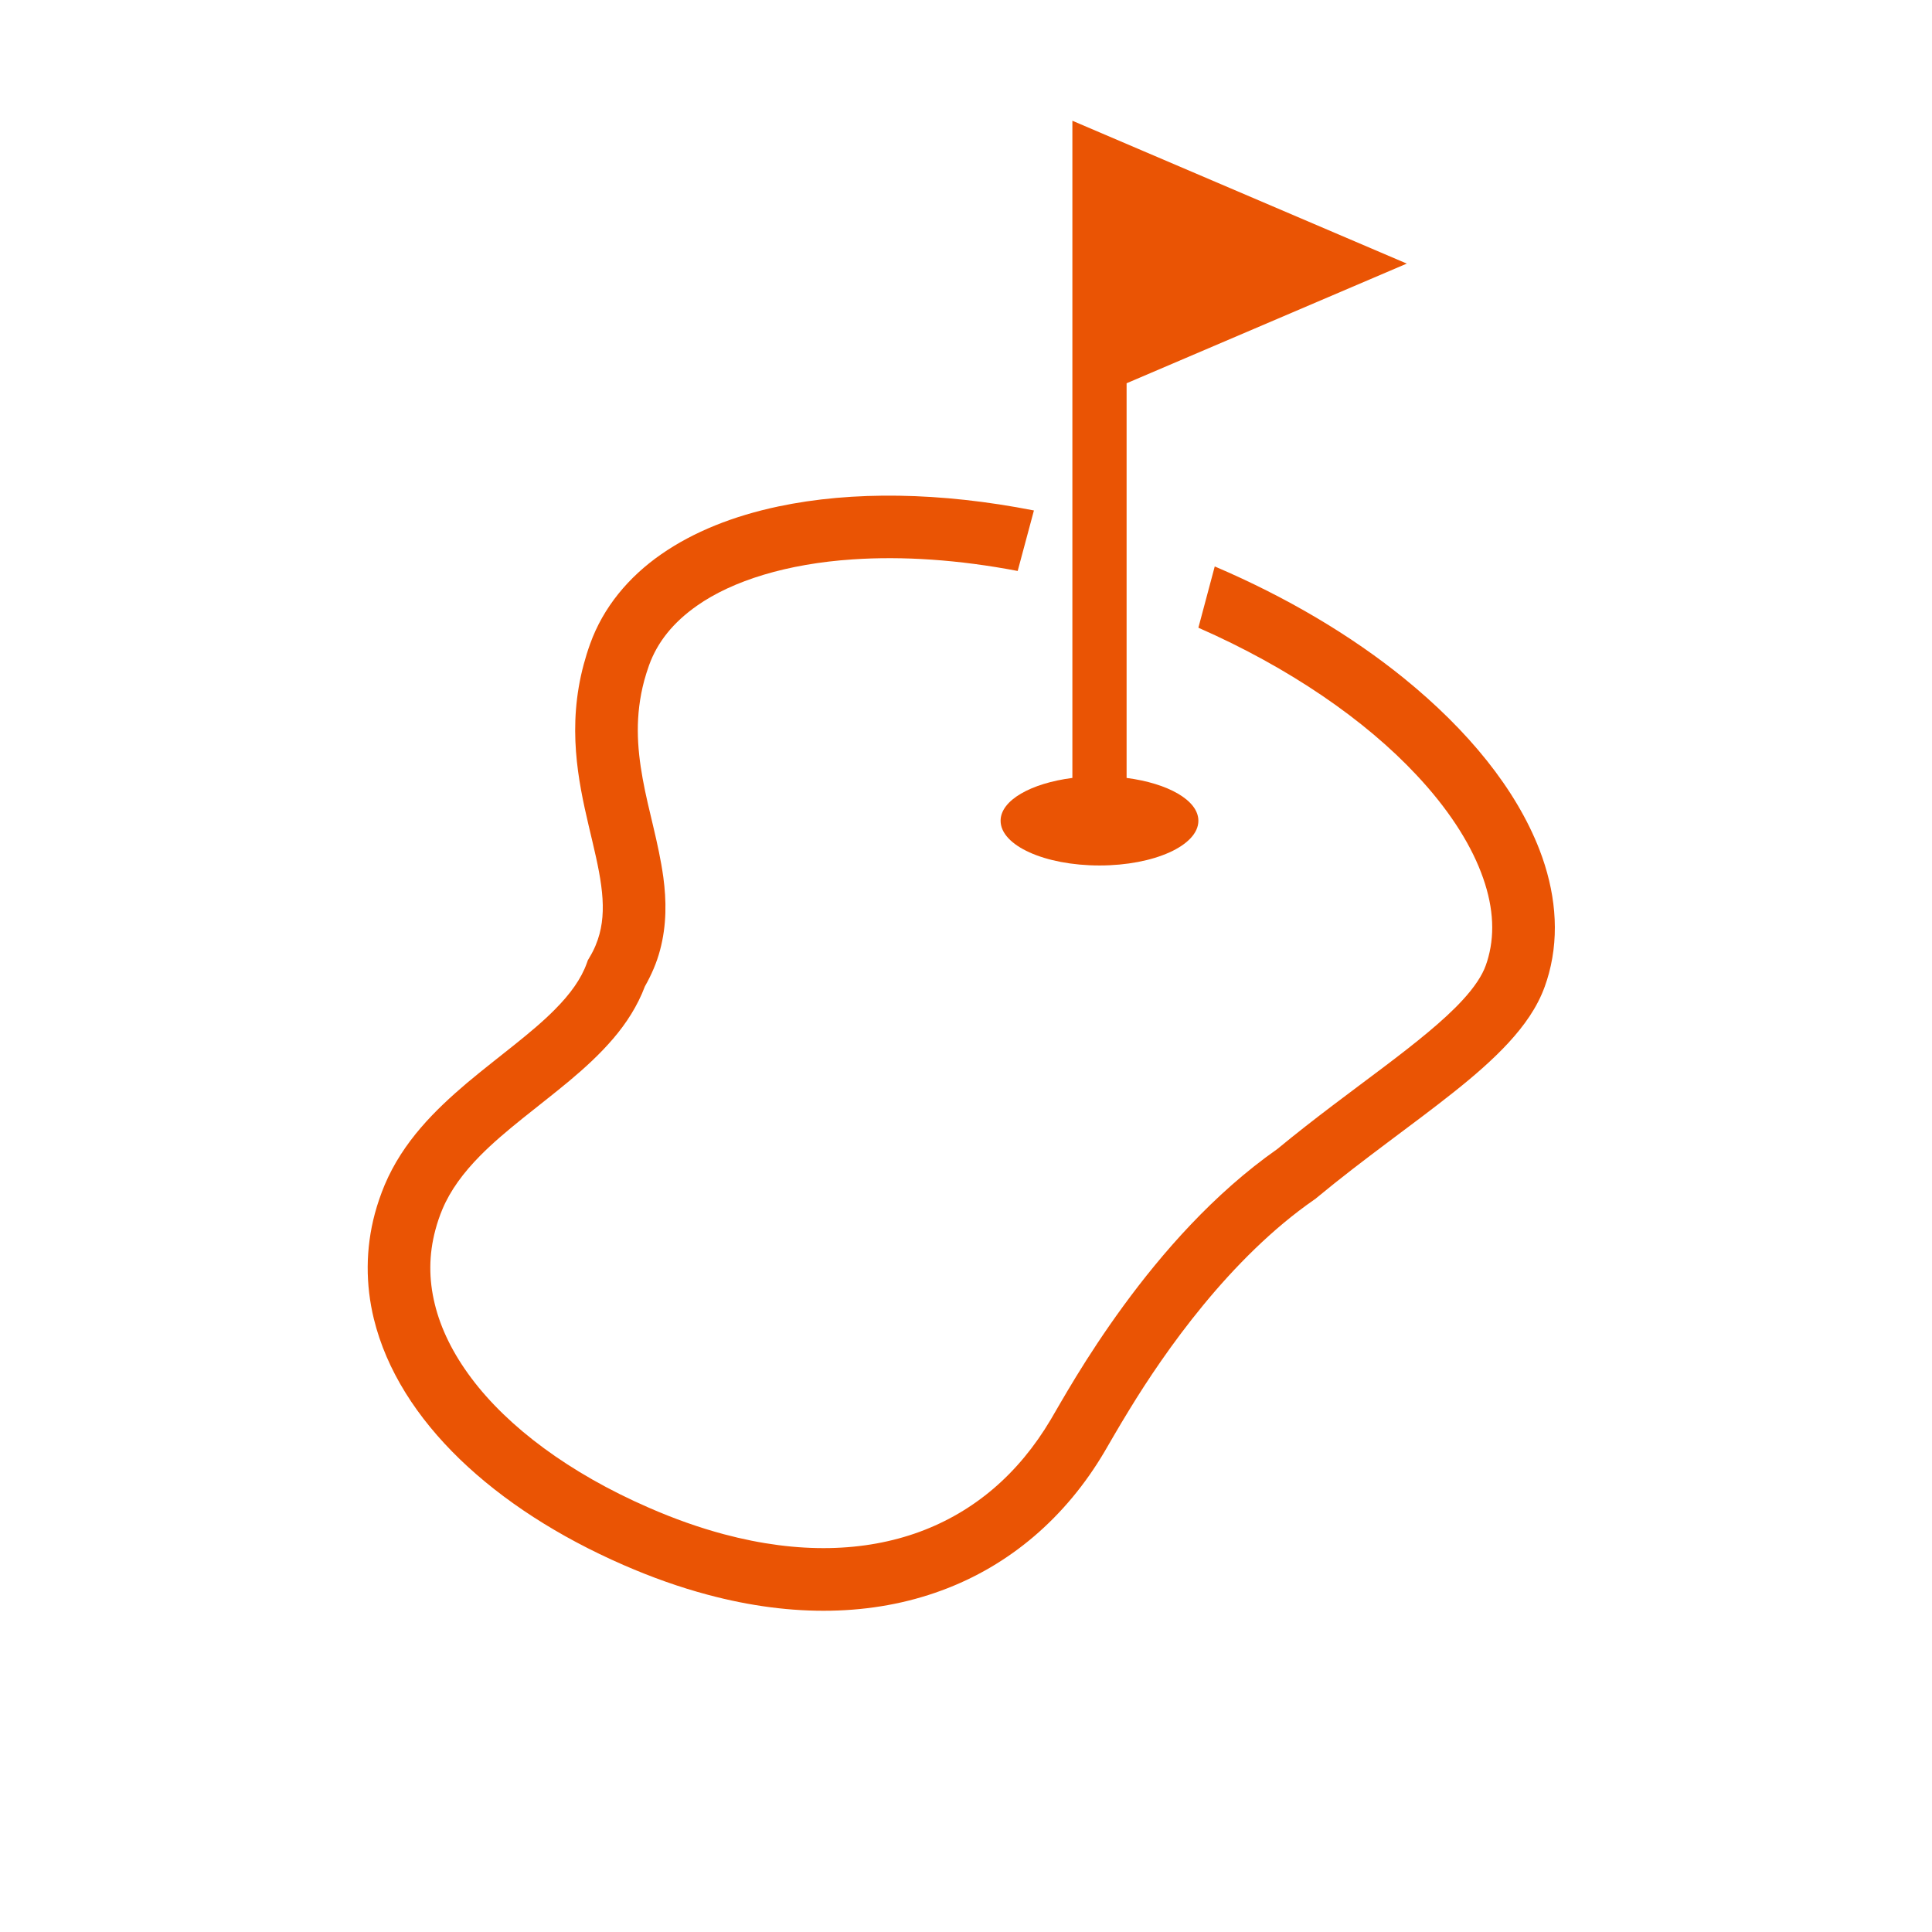 <svg width="32" height="32" viewBox="0 0 32 32" fill="none" xmlns="http://www.w3.org/2000/svg">
<path d="M18.211 14.335C19.115 14.335 19.849 14.005 19.849 13.594C19.849 13.255 19.345 12.974 18.66 12.885V6.348L23.301 4.366L17.762 2V6.391V6.731V12.885C17.076 12.973 16.573 13.255 16.573 13.594C16.573 14.005 17.305 14.335 18.211 14.335Z" fill="#EA5404"/>
<path d="M25.499 14.075C25.107 13.065 24.317 12.096 23.248 11.229C22.378 10.525 21.317 9.893 20.12 9.382L19.849 10.397C21.359 11.06 22.614 11.929 23.462 12.837C23.971 13.379 24.333 13.933 24.53 14.448C24.729 14.964 24.765 15.431 24.653 15.849C24.641 15.896 24.626 15.943 24.609 15.99C24.552 16.152 24.424 16.35 24.221 16.569C23.918 16.899 23.457 17.268 22.918 17.675C22.383 18.079 21.772 18.523 21.157 19.031C20.094 19.777 19.243 20.761 18.61 21.626C18.291 22.062 18.028 22.468 17.825 22.799C17.623 23.129 17.477 23.389 17.404 23.512C16.867 24.417 16.134 25.039 15.231 25.372C14.327 25.703 13.237 25.745 11.987 25.411C11.587 25.304 11.171 25.158 10.742 24.97C9.431 24.399 8.413 23.636 7.807 22.826C7.503 22.421 7.3 22.007 7.201 21.598C7.101 21.188 7.101 20.783 7.212 20.369C7.242 20.256 7.28 20.142 7.328 20.028C7.461 19.712 7.676 19.423 7.952 19.143C8.366 18.723 8.911 18.335 9.428 17.905C9.686 17.689 9.937 17.46 10.159 17.2C10.373 16.949 10.558 16.665 10.681 16.339C10.793 16.141 10.879 15.94 10.932 15.738C11.044 15.32 11.038 14.912 10.987 14.531C10.908 13.958 10.74 13.428 10.645 12.899C10.549 12.368 10.517 11.85 10.67 11.274C10.693 11.19 10.72 11.104 10.751 11.017C10.889 10.635 11.149 10.31 11.545 10.032C12.136 9.617 13.037 9.337 14.126 9.265C14.95 9.209 15.88 9.27 16.856 9.457L17.125 8.455C15.578 8.151 14.118 8.129 12.889 8.389C12.15 8.546 11.491 8.805 10.951 9.181C10.413 9.555 9.992 10.057 9.774 10.666C9.733 10.78 9.698 10.893 9.668 11.005C9.392 12.034 9.576 12.931 9.748 13.666C9.835 14.036 9.919 14.37 9.958 14.669C9.998 14.968 9.995 15.226 9.93 15.469C9.895 15.599 9.843 15.728 9.761 15.863L9.736 15.906L9.719 15.954C9.627 16.211 9.448 16.462 9.191 16.72C8.81 17.107 8.267 17.491 7.735 17.937C7.207 18.385 6.675 18.907 6.371 19.627C6.306 19.783 6.252 19.941 6.209 20.1C6.053 20.682 6.054 21.277 6.192 21.844C6.4 22.695 6.905 23.481 7.616 24.169C8.328 24.856 9.249 25.451 10.326 25.921C10.8 26.128 11.265 26.292 11.719 26.413C13.134 26.793 14.454 26.763 15.588 26.346C16.724 25.931 17.657 25.128 18.297 24.04C18.381 23.897 18.517 23.656 18.71 23.342C19.284 22.401 20.371 20.837 21.771 19.868L21.789 19.856L21.806 19.841C22.589 19.192 23.395 18.633 24.075 18.092C24.415 17.822 24.723 17.555 24.984 17.273C25.244 16.99 25.46 16.69 25.586 16.341C25.613 16.267 25.636 16.192 25.656 16.118C25.835 15.45 25.758 14.747 25.499 14.075Z" fill="#EA5404"/>
</svg>
